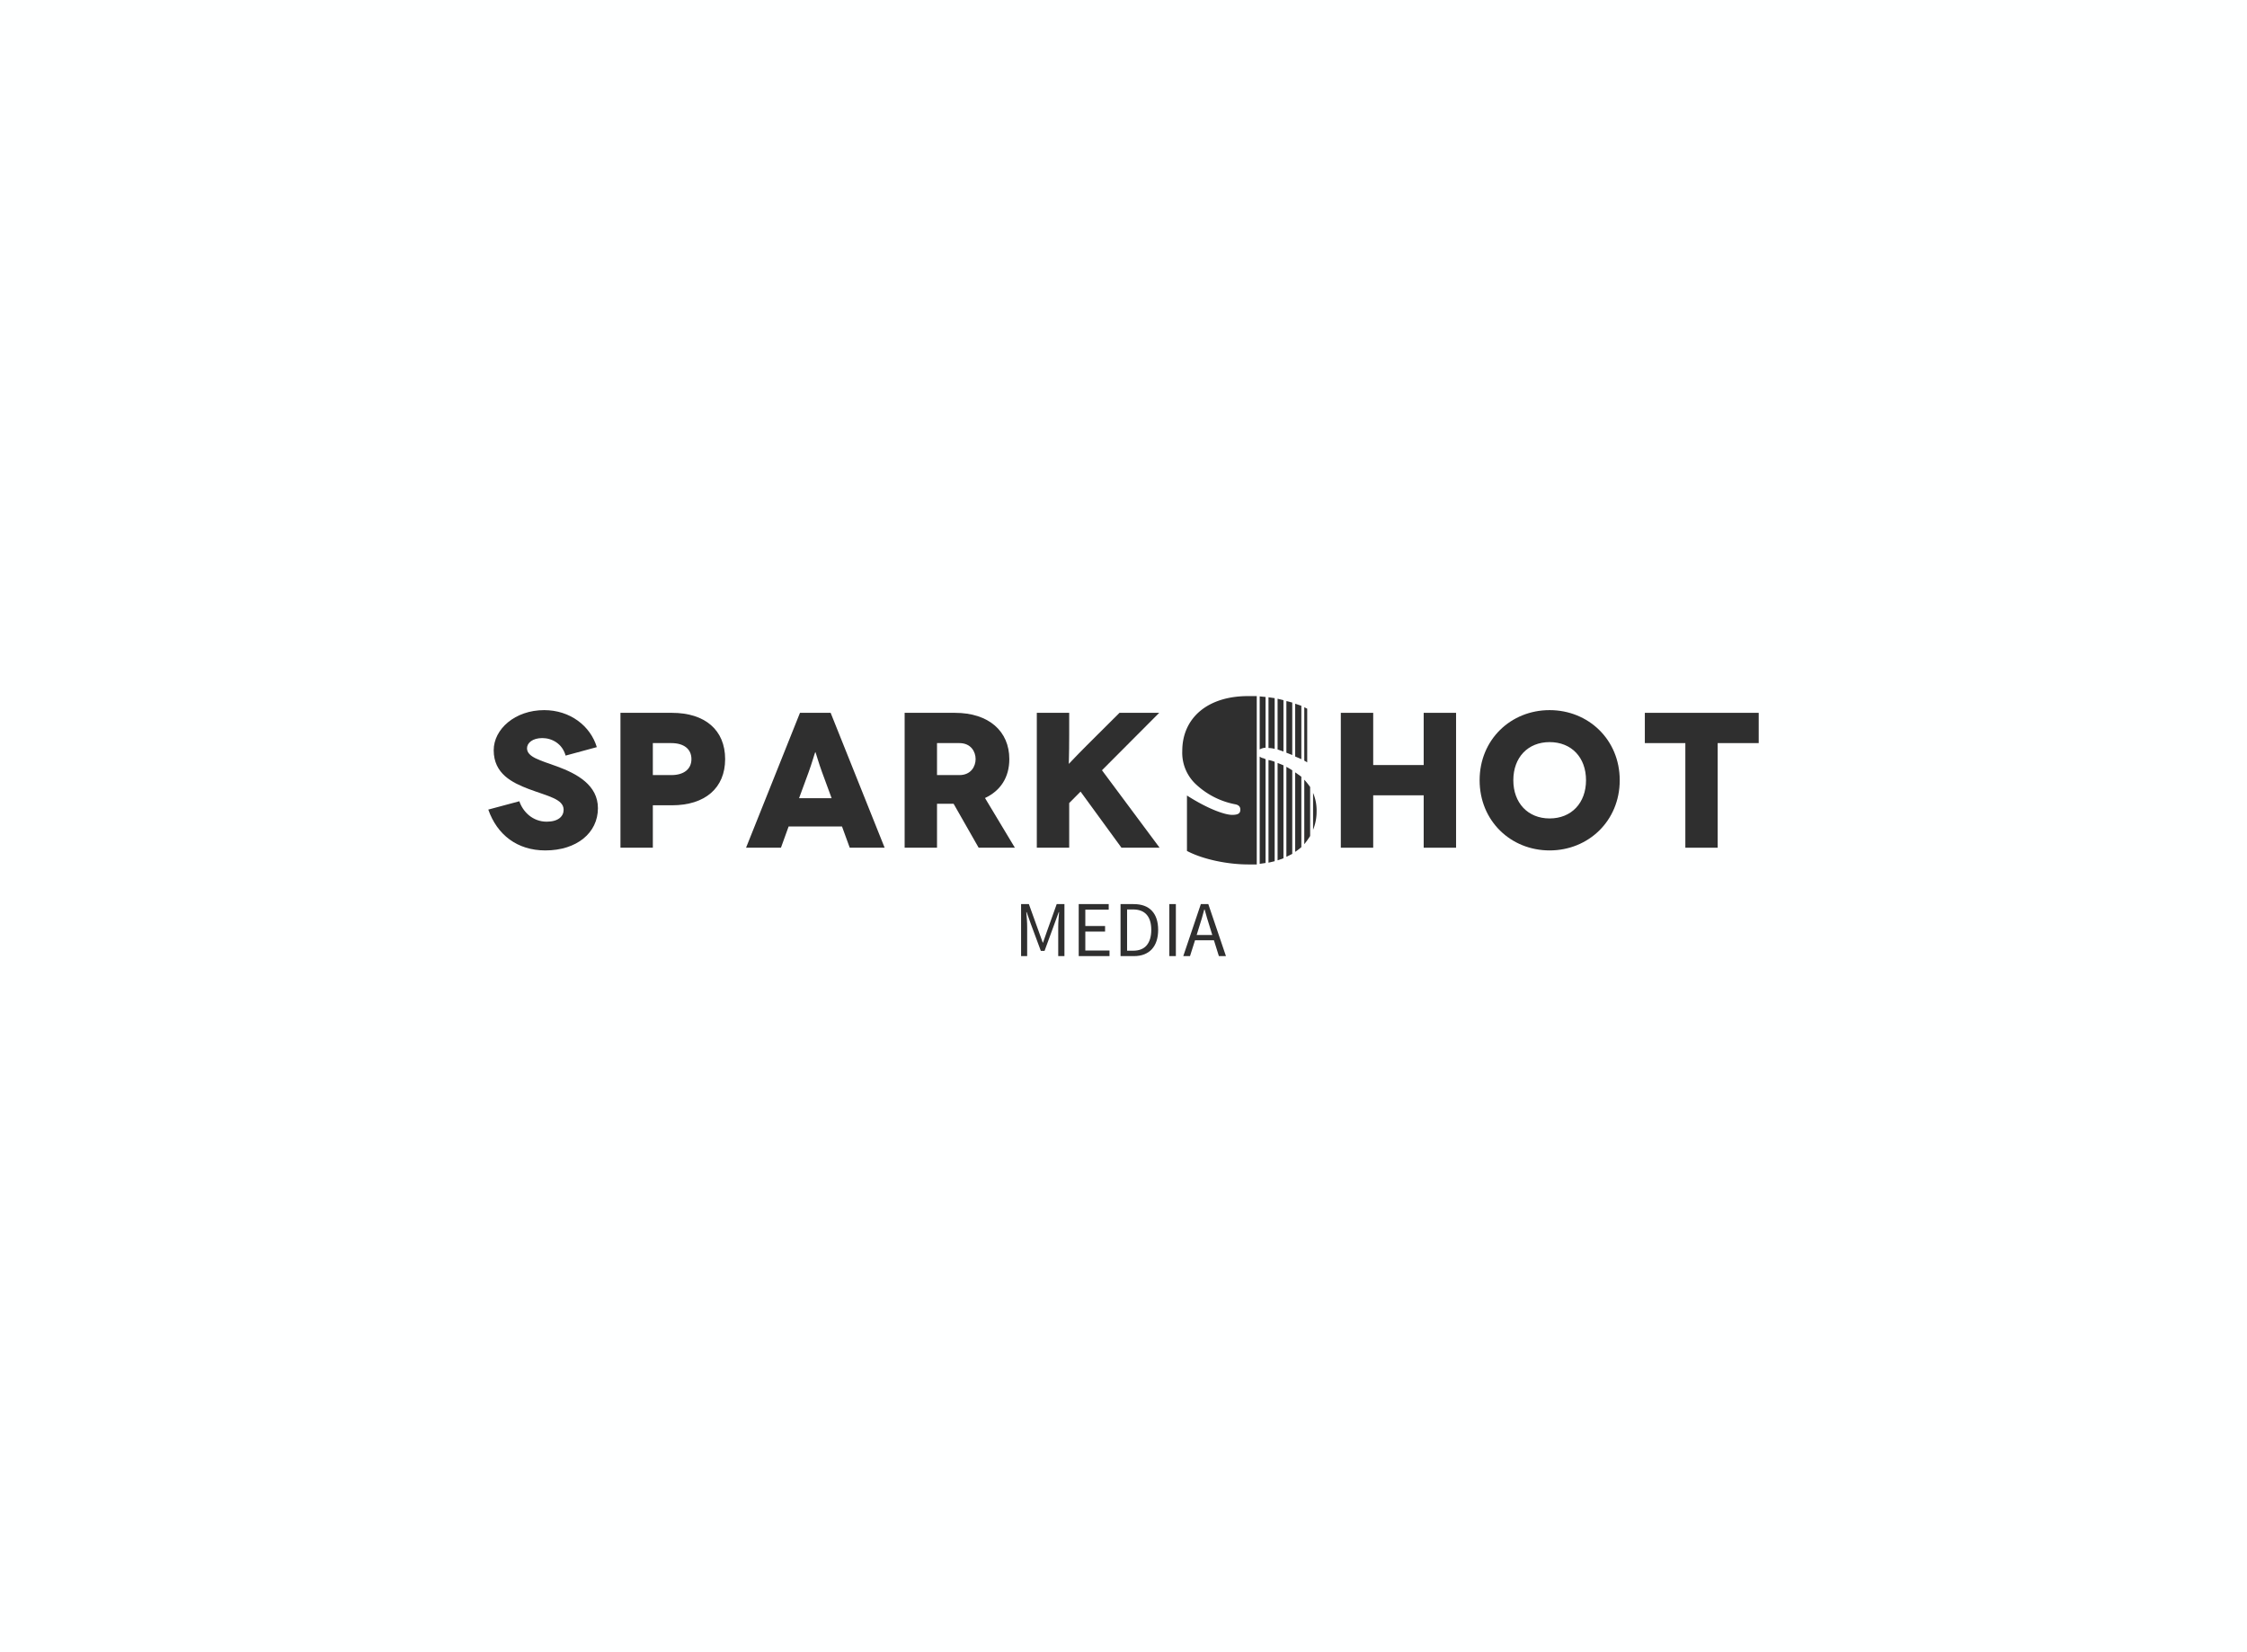 <svg version="1.0" xmlns="http://www.w3.org/2000/svg" xmlns:xlink="http://www.w3.org/1999/xlink" width="100%" height="100%" viewBox="0 0 340 250" preserveAspectRatio="xMidYMid meet" color-interpolation-filters="sRGB" style="margin: auto;">
  <rect data-v-0dd9719b="" x="0" y="0" width="100%" height="100%" fill="#feffff" fill-opacity="1" class="background"></rect>
  <g data-v-0dd9719b="" fill="#2f2f2f" class="iconlinesvg-g iconlinesvg" transform="translate(73.887,105.327)">
    <g class="tp-name" transform="translate(0,0)">
      <g transform="translate(0, 2.123)">
        <g data-gra="path-name" fill="#2f2f2f" transform="scale(1)">
          <path d="M17.00-15.22C16.04-18.43 12.95-20.82 9.04-20.82C4.61-20.82 1.40-17.93 1.40-14.75C1.40-11.17 4.23-9.83 6.68-8.89C9.59-7.79 11.98-7.38 11.98-5.74C11.98-4.75 11.17-3.94 9.42-3.94C7.26-3.94 5.80-5.48 5.28-7.03L0.58-5.77C1.92-1.95 4.96 0.41 9.21 0.41C13.97 0.41 17.17-2.25 17.17-5.98C17.17-9.48 14.00-11.20 10.96-12.31C8.49-13.21 6.44-13.70 6.44-15.05C6.44-15.86 7.29-16.59 8.75-16.59C10.21-16.59 11.78-15.75 12.28-13.94Z" transform="translate(-0.583, 20.82)"></path>
        </g>
      </g>
      <g transform="translate(20, 2.123)">
        <g data-gra="path-name" fill="#2f2f2f" transform="scale(1)">
          <path d="M2.27-20.41L2.27 0L7.17 0L7.17-6.42L10.06-6.42C15.08-6.42 18.11-9.04 18.11-13.41C18.11-17.79 15.08-20.41 10.06-20.41ZM7.17-10.99L7.17-15.83L9.97-15.83C11.87-15.83 13.01-14.93 13.01-13.41C13.01-11.90 11.87-10.99 9.97-10.99Z" transform="translate(-2.274, 20.82)"></path>
        </g>
      </g>
      <g transform="translate(39, 2.123)">
        <g data-gra="path-name" fill="#2f2f2f" transform="scale(1)">
          <path d="M15.69 0L20.97 0L12.80-20.41L8.16-20.41L0 0L5.28 0L6.44-3.21L14.52-3.21ZM8.02-7.49L9.48-11.46C9.91-12.63 10.44-14.46 10.47-14.46L10.50-14.46C10.53-14.46 11.05-12.63 11.49-11.46L12.95-7.49Z" transform="translate(0, 20.82)"></path>
        </g>
      </g>
      <g transform="translate(63, 2.123)">
        <g data-gra="path-name" fill="#2f2f2f" transform="scale(1)">
          <path d="M18.95 0L14.43-7.52C16.80-8.63 18.11-10.67 18.11-13.41C18.11-17.61 15.02-20.41 9.88-20.41L2.27-20.41L2.27 0L7.17 0L7.17-6.65L9.68-6.65L13.47 0ZM7.17-15.83L10.56-15.83C12.31-15.83 13.01-14.52 13.01-13.41C13.01-12.31 12.31-10.99 10.56-10.99L7.17-10.99Z" transform="translate(-2.274, 20.82)"></path>
        </g>
      </g>
      <g transform="translate(83, 2.123)">
        <g data-gra="path-name" fill="#2f2f2f" transform="scale(1)">
          <path d="M20.85 0L12.13-11.72L20.79-20.41L14.78-20.41L9.83-15.48C7.76-13.41 7.17-12.71 7.14-12.71L7.11-12.71C7.09-12.71 7.17-13.70 7.17-17.09L7.17-20.41L2.27-20.41L2.27 0L7.17 0L7.17-6.76L8.89-8.49L15.08 0Z" transform="translate(-2.274, 20.82)"></path>
        </g>
      </g>
      <g transform="translate(105, 0)">
        <g>
          <g class="imagesvg">
            <g>
              <rect fill="#2f2f2f" fill-opacity="0" stroke-width="2" x="0" y="0" width="20.332" height="25.473" class="image-rect"></rect>
              <svg x="0" y="0" width="20.332" height="25.473" filtersec="colorsb1408521326" class="image-svg-svg primary" style="overflow: visible;">
                <svg xmlns="http://www.w3.org/2000/svg" viewBox="-0.014 0.099 45.816 57.401">
                  <title>S</title>
                  <g id="b4c9d7df-3895-43c8-bb93-4fd7e3086cbd" data-name="图层 2">
                    <g id="a4c9127e-2c5e-403f-ab0a-d1b0a70e03d8" data-name="Layer 1">
                      <path d="M29.4,17.8a8.2,8.2,0,0,1,2.1.3V.8L29.4.5Z" fill="#2f2f2f"></path>
                      <path d="M31.5,22.5a9.7,9.7,0,0,0-2.1-.6v35l2.1-.5Z" fill="#2f2f2f"></path>
                      <path d="M28.4,21.6l-.7-.3a2.6,2.6,0,0,1-1.3-.6V57.3l2-.3Z" fill="#2f2f2f"></path>
                      <path d="M26.4,18.3a4.3,4.3,0,0,1,2-.6V.4l-2-.2Z" fill="#2f2f2f"></path>
                      <path d="M35.5,19.4l2,.8V2.3l-2-.5Z" fill="#2f2f2f"></path>
                      <path d="M40.6,3.4l-2.1-.7v18l2.1.9Z" fill="#2f2f2f"></path>
                      <path d="M32.5,18.3l2,.7V1.5l-2-.5Z" fill="#2f2f2f"></path>
                      <path d="M40.6,27.6l-.4-.3-1.7-1.2V53.2a16.6,16.6,0,0,0,2.1-1.6Z" fill="#2f2f2f"></path>
                      <path d="M41.6,22.1l1,.6V4.4l-1-.5Z" fill="#2f2f2f"></path>
                      <path d="M34.5,23.7l-2-.8V56.1l2-.7Z" fill="#2f2f2f"></path>
                      <path d="M44.6,33.1V45.7a16.6,16.6,0,0,0,1.2-6.4A15.2,15.2,0,0,0,44.6,33.1Z" fill="#2f2f2f"></path>
                      <path d="M25.4.1H22.7C8.6,0,0,7.6,0,18.8A14.7,14.7,0,0,0,4.9,30.4,27,27,0,0,0,18.1,37c1,.2,1.7.7,1.7,1.8s-.5,1.8-2.8,1.8S9.1,38.8,1.6,34V52.9c5.5,2.9,13.9,4.6,20.9,4.6h2.9Z" fill="#2f2f2f"></path>
                      <path d="M37.5,25.4l-2-1.2V54.9l2-1Z" fill="#2f2f2f"></path>
                      <path d="M43.6,31.1a24.3,24.3,0,0,0-2-2.5v22a28.3,28.3,0,0,0,2-2.8Z" fill="#2f2f2f"></path>
                    </g>
                  </g>
                </svg>
              </svg>
              <!---->
            </g>
          </g>
        </g>
      </g>
      <g transform="translate(129, 2.123)">
        <g data-gra="path-name" fill="#2f2f2f" transform="scale(1)">
          <path d="M14.81-20.41L14.81-12.51L7.17-12.51L7.17-20.41L2.27-20.41L2.27 0L7.17 0L7.17-7.93L14.81-7.93L14.81 0L19.71 0L19.71-20.41Z" transform="translate(-2.274, 20.82)"></path>
        </g>
      </g>
      <g transform="translate(150, 2.123)">
        <g data-gra="path-name" fill="#2f2f2f" transform="scale(1)">
          <path d="M1.02-10.21C1.02-4.05 5.74 0.41 11.61 0.41C17.47 0.41 22.22-4.05 22.22-10.21C22.22-16.36 17.47-20.82 11.61-20.82C5.74-20.82 1.02-16.36 1.02-10.21ZM6.12-10.21C6.12-13.65 8.31-15.98 11.61-15.98C14.93-15.98 17.12-13.65 17.12-10.21C17.12-6.79 14.93-4.43 11.61-4.43C8.31-4.43 6.12-6.79 6.12-10.21Z" transform="translate(-1.021, 20.82)"></path>
        </g>
      </g>
      <g transform="translate(175, 2.123)">
        <g data-gra="path-name" fill="#2f2f2f" transform="scale(1)">
          <path d="M0.29-20.41L0.29-15.83L6.42-15.83L6.42 0L11.31 0L11.31-15.83L17.52-15.83L17.52-20.41Z" transform="translate(-0.292, 20.82)"></path>
        </g>
      </g>
    </g>
    <g data-gra="path-slogan" fill-rule="" class="tp-slogan" fill="#2f2f2f" transform="translate(80.616,31.473)">
      <!---->
      <!---->
      <g transform="scale(1, 1)">
        <g transform="scale(1)">
          <path d="M1.08-7.87L1.08 0L2.00 0L2.00-4.33C2.00-4.68 1.99-5.07 1.96-5.50C1.92-5.92 1.90-6.31 1.87-6.66L1.92-6.66L2.54-4.91L4.07-0.79L4.63-0.79L6.14-4.91L6.78-6.66L6.83-6.66C6.80-6.31 6.77-5.92 6.74-5.50C6.71-5.07 6.70-4.68 6.70-4.33L6.70 0L7.64 0L7.64-7.87L6.47-7.87L4.96-3.65L4.40-2.04L4.36-2.04L3.78-3.65L2.26-7.87ZM9.80-7.87L9.80 0L14.46 0L14.46-0.85L10.80-0.85L10.80-3.71L13.79-3.71L13.79-4.56L10.80-4.56L10.80-7.03L14.34-7.03L14.34-7.87ZM16.13-7.87L16.13 0L18.14 0C18.74 0 19.26-0.09 19.72-0.27C20.17-0.45 20.56-0.71 20.87-1.05C21.18-1.39 21.42-1.81 21.58-2.30C21.74-2.79 21.82-3.35 21.82-3.97C21.82-5.23 21.50-6.19 20.87-6.86C20.24-7.54 19.31-7.87 18.10-7.87ZM18.02-0.82L17.12-0.82L17.12-7.06L18.02-7.06C18.94-7.06 19.63-6.79 20.09-6.26C20.55-5.74 20.78-4.97 20.78-3.97C20.78-2.97 20.55-2.20 20.09-1.64C19.63-1.09 18.94-0.82 18.02-0.82ZM23.51-7.87L23.51 0L24.50 0L24.50-7.87ZM30.01-3.20L27.65-3.20L28.02-4.40C28.16-4.84 28.30-5.28 28.43-5.72C28.56-6.15 28.68-6.60 28.80-7.06L28.85-7.06C28.98-6.60 29.10-6.15 29.23-5.72C29.36-5.28 29.50-4.84 29.64-4.40ZM30.26-2.40L31.01 0L32.08 0L29.41-7.87L28.28-7.87L25.62 0L26.64 0L27.40-2.40Z" transform="translate(-1.08, 7.872)"></path>
        </g>
      </g>
    </g>
  </g>
  <defs v-gra="od"></defs>
</svg>